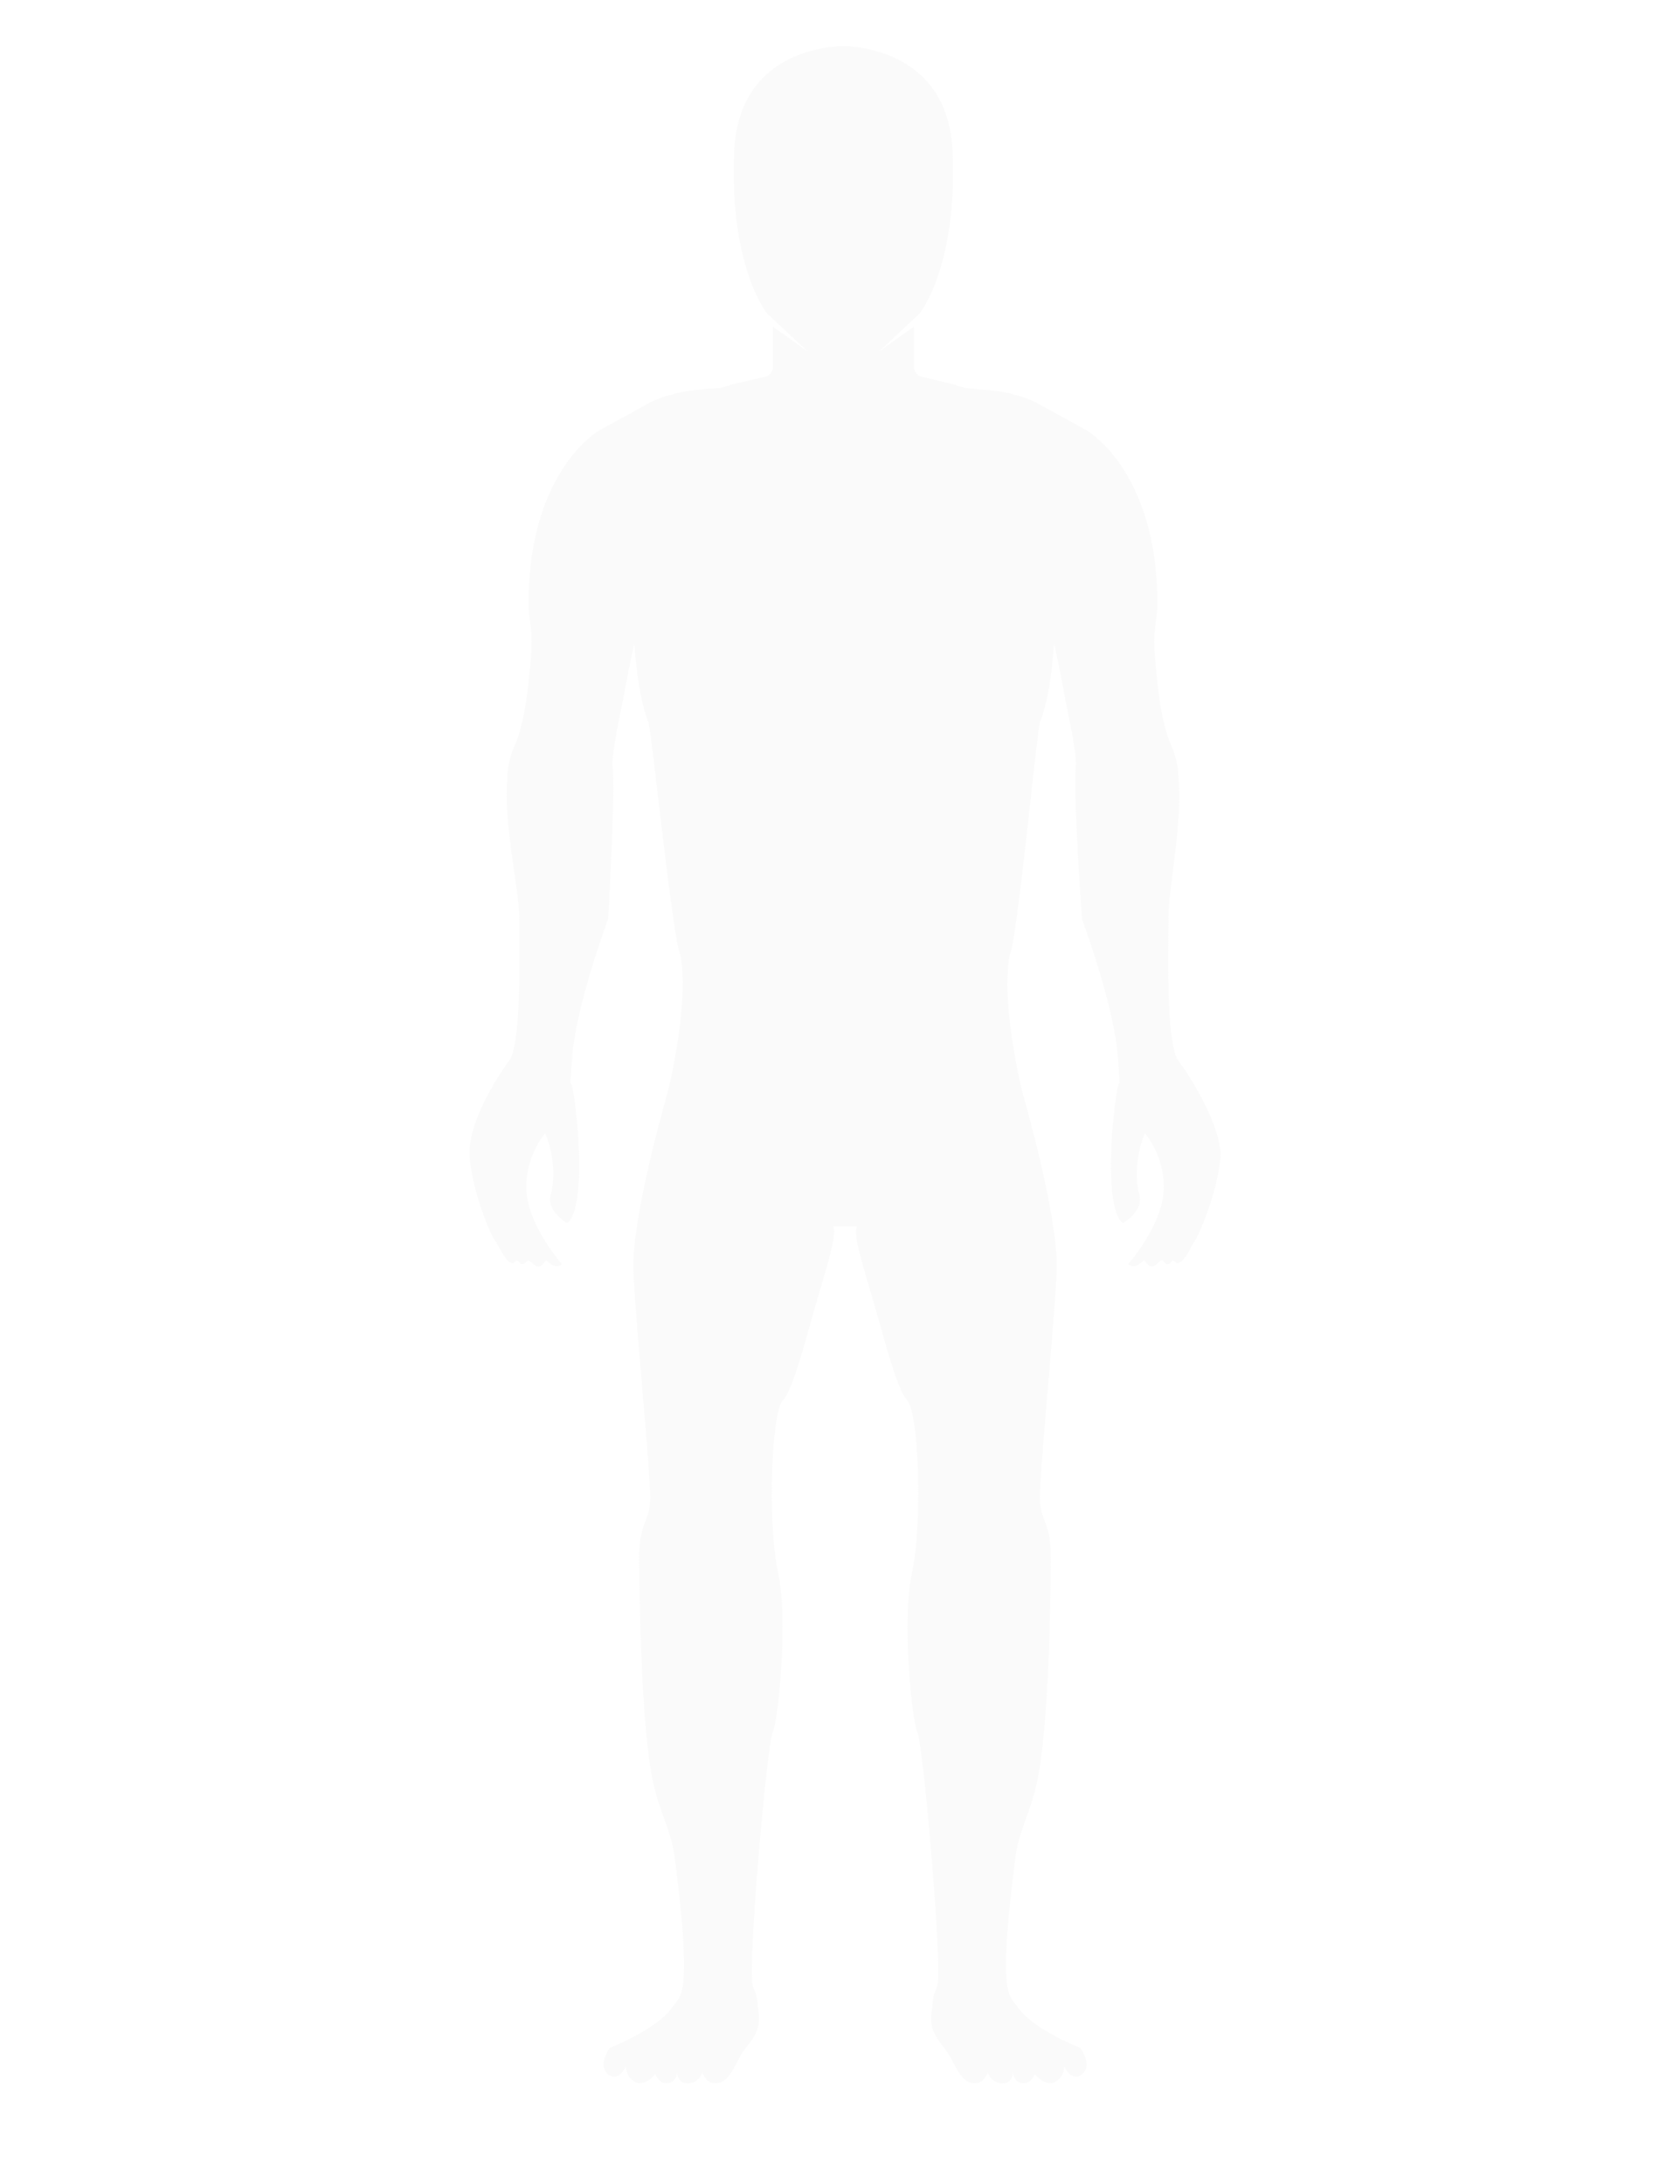 <?xml version="1.0" encoding="utf-8"?>
<!-- Generator: Adobe Illustrator 18.1.1, SVG Export Plug-In . SVG Version: 6.00 Build 0)  -->
<svg version="1.1" id="Full-c" xmlns="http://www.w3.org/2000/svg" xmlns:xlink="http://www.w3.org/1999/xlink" x="0px" y="0px"
	 viewBox="0 0 200 260" enable-background="new 0 0 200 260" xml:space="preserve">
<path opacity="0.2" fill="#E7E7E8" d="M140.1,126c-1.3-3-1-12.4-1-17c0-3,1.7-11.3,1.2-16.3c0-1.5-0.4-3-1.1-4.5
	c-0.4-1.1-1.1-3.3-1.5-7.8c-0.9-7.8,0.7-4.8-0.2-13.4c-1.5-12.1-8.2-15.8-8.2-15.8s-2.7-1.5-6-3.3c-0.8-0.4-1.7-0.7-2.5-0.9
	c-1.8-0.6-4.6-0.6-5.7-0.8c-0.5-0.1-1-0.2-1.4-0.4l-4.2-1c-0.4-0.2-0.7-0.7-0.7-1.1l0-4.8c0,0-3.3,2.3-4.2,3l4.9-4.6
	c0,0,4.5-5.6,3.9-19.2c-0.5-12.6-12.5-12.6-13-12.6c-0.6,0-12.5,0-13,12.6c-0.6,13.6,3.9,19.2,3.9,19.2l4.9,4.6
	c-0.9-0.7-4.2-3-4.2-3l0,4.8c0,0.5-0.3,0.9-0.7,1.1l-4.3,1c-0.5,0.2-0.9,0.3-1.4,0.4c-1.1,0.1-3.9,0.2-5.7,0.8
	c-0.9,0.2-1.7,0.5-2.5,0.9c-3.2,1.8-6,3.3-6,3.3s-6.7,3.7-8.2,15.8c-0.9,8.6,0.7,5.6-0.2,13.4c-0.4,4.5-1.1,6.7-1.5,7.8
	c-0.7,1.5-1.1,3-1.1,4.5c-0.5,5,1.4,13.3,1.4,16.3c0,4.6,0.3,14-1,17c-1.9,2.6-4.9,7.5-4.9,11.2c0,3.4,2.2,9.4,3.1,10.6
	c0.2,0.2,0.7,1.4,1.3,2.1c0.2,0.3,0.6,0.6,0.9,0.4c0.6-0.6,0.5,0.2,1,0.2c0.5,0,0.4-0.8,1.1-0.2c1.2,1.3,1.5-0.5,1.8-0.2
	c1.1,1.1,1.8,0.4,1.8,0.4s-3.8-4.3-4.2-8.4c-0.4-4.2,2.2-7.2,2.2-7.2s1.6,3.5,0.7,7.2c-0.7,2,1.9,3.5,1.9,3.5s2-0.6,1.3-10.8
	c-0.9-10.2-1.1-2.4-0.7-8.7c0.4-6.3,4.3-16.7,4.3-16.7s0.9-15.6,0.5-18.4c0-1.9,1.3-7.8,1.3-7.8s0.6-3.5,1.3-6.5
	c0-1.1,0.2,5.6,1.7,9.3c0.4,1.3,2.9,26,3.8,27.7c1.1,5.9-1.5,16.3-1.5,16.3s-4.3,14.7-4.1,21.2c0.3,6.9,2,23.3,2,27.2
	c0,2.6-1.3,2.8-1.3,6.9c0,4.1,0.2,20.6,1.7,27.1c0.9,3.9,2.2,5.6,2.6,9.3c2,16,0.7,15.8-0.4,17.3c-1.8,2.6-7.4,4.8-7.4,4.8
	s-1.7,2.2,0,3.3c1.2,0.6,1.9-1.1,1.9-1.1s0,1.6,1.5,2c1.3,0,2-1.1,2-1.1s0.4,1.1,1.3,1.1c1.3,0,1.3-1.3,1.3-1.3s0,1.5,1.5,1.3
	c1.3-0.2,1.5-1.3,1.5-1.3s0.4,1.3,1.5,1.3c1.1,0,1.7-0.6,2.8-2.8c0.9-1.9,2.8-2.8,2.4-5.6c-0.3-3.1-0.3-1.8-0.7-3.3
	c-0.6-2.2,1.7-28.8,2.4-30.1c0.6-1.1,1.9-13.5,0.6-19.1c-1.3-6.5-0.7-19.1,0.6-20.4c1.3-1.3,3-8.4,4.3-12.7c1.3-4.4,2.1-7.1,1.7-8
	h2.8c-0.4,0.9,0.4,3.6,1.7,8c1.3,4.3,3,11.4,4.3,12.7c1.3,1.3,1.9,13.9,0.6,20.4c-1.3,5.6,0,18,0.6,19.1c0.7,1.3,3,27.9,2.4,30.1
	c-0.4,1.5-0.4,0.2-0.7,3.3c-0.4,2.8,1.5,3.7,2.4,5.6c1.1,2.2,1.7,2.8,2.8,2.8c1.1,0,1.5-1.3,1.5-1.3s0.2,1.1,1.5,1.3
	c1.5,0.2,1.5-1.3,1.5-1.3s0,1.3,1.3,1.3c0.9,0,1.3-1.1,1.3-1.1s0.7,1.1,2,1.1c1.5-0.4,1.5-2,1.5-2s0.7,1.7,1.9,1.1
	c1.7-1.1,0-3.3,0-3.3s-5.6-2.2-7.4-4.8c-1.1-1.5-2.4-1.3-0.4-17.3c0.4-3.7,1.7-5.4,2.6-9.3c1.5-6.5,1.7-23,1.7-27.1
	c0-4.1-1.3-4.3-1.3-6.9c0-3.9,1.7-20.3,2-27.2c0.2-6.5-4.1-21.2-4.1-21.2s-2.6-10.4-1.5-16.3c0.9-1.7,3.2-26.4,3.6-27.7
	c1.5-3.7,1.7-10.4,1.7-9.3c0.7,3,1.3,6.5,1.3,6.5s1.3,5.9,1.3,7.8c-0.4,2.8,0.7,18.4,0.7,18.4s3.9,10.4,4.3,16.7
	c0.4,6.3,0.2-1.5-0.7,8.7c-0.7,10.2,1.3,10.8,1.3,10.8s2.6-1.5,1.9-3.5c-0.9-3.7,0.7-7.2,0.7-7.2s2.6,3,2.2,7.2
	c-0.4,4.1-4.2,8.4-4.2,8.4s0.7,0.7,1.8-0.4c0.3-0.3,0.6,1.5,1.8,0.2c0.7-0.7,0.6,0.2,1.1,0.2c0.5,0,0.4-0.8,1-0.2
	c0.2,0.2,0.7-0.1,0.9-0.4c0.6-0.7,1.1-1.9,1.3-2.1c0.8-1.2,3.1-7.1,3.1-10.6C145,133.5,142,128.6,140.1,126z"/>
</svg>

